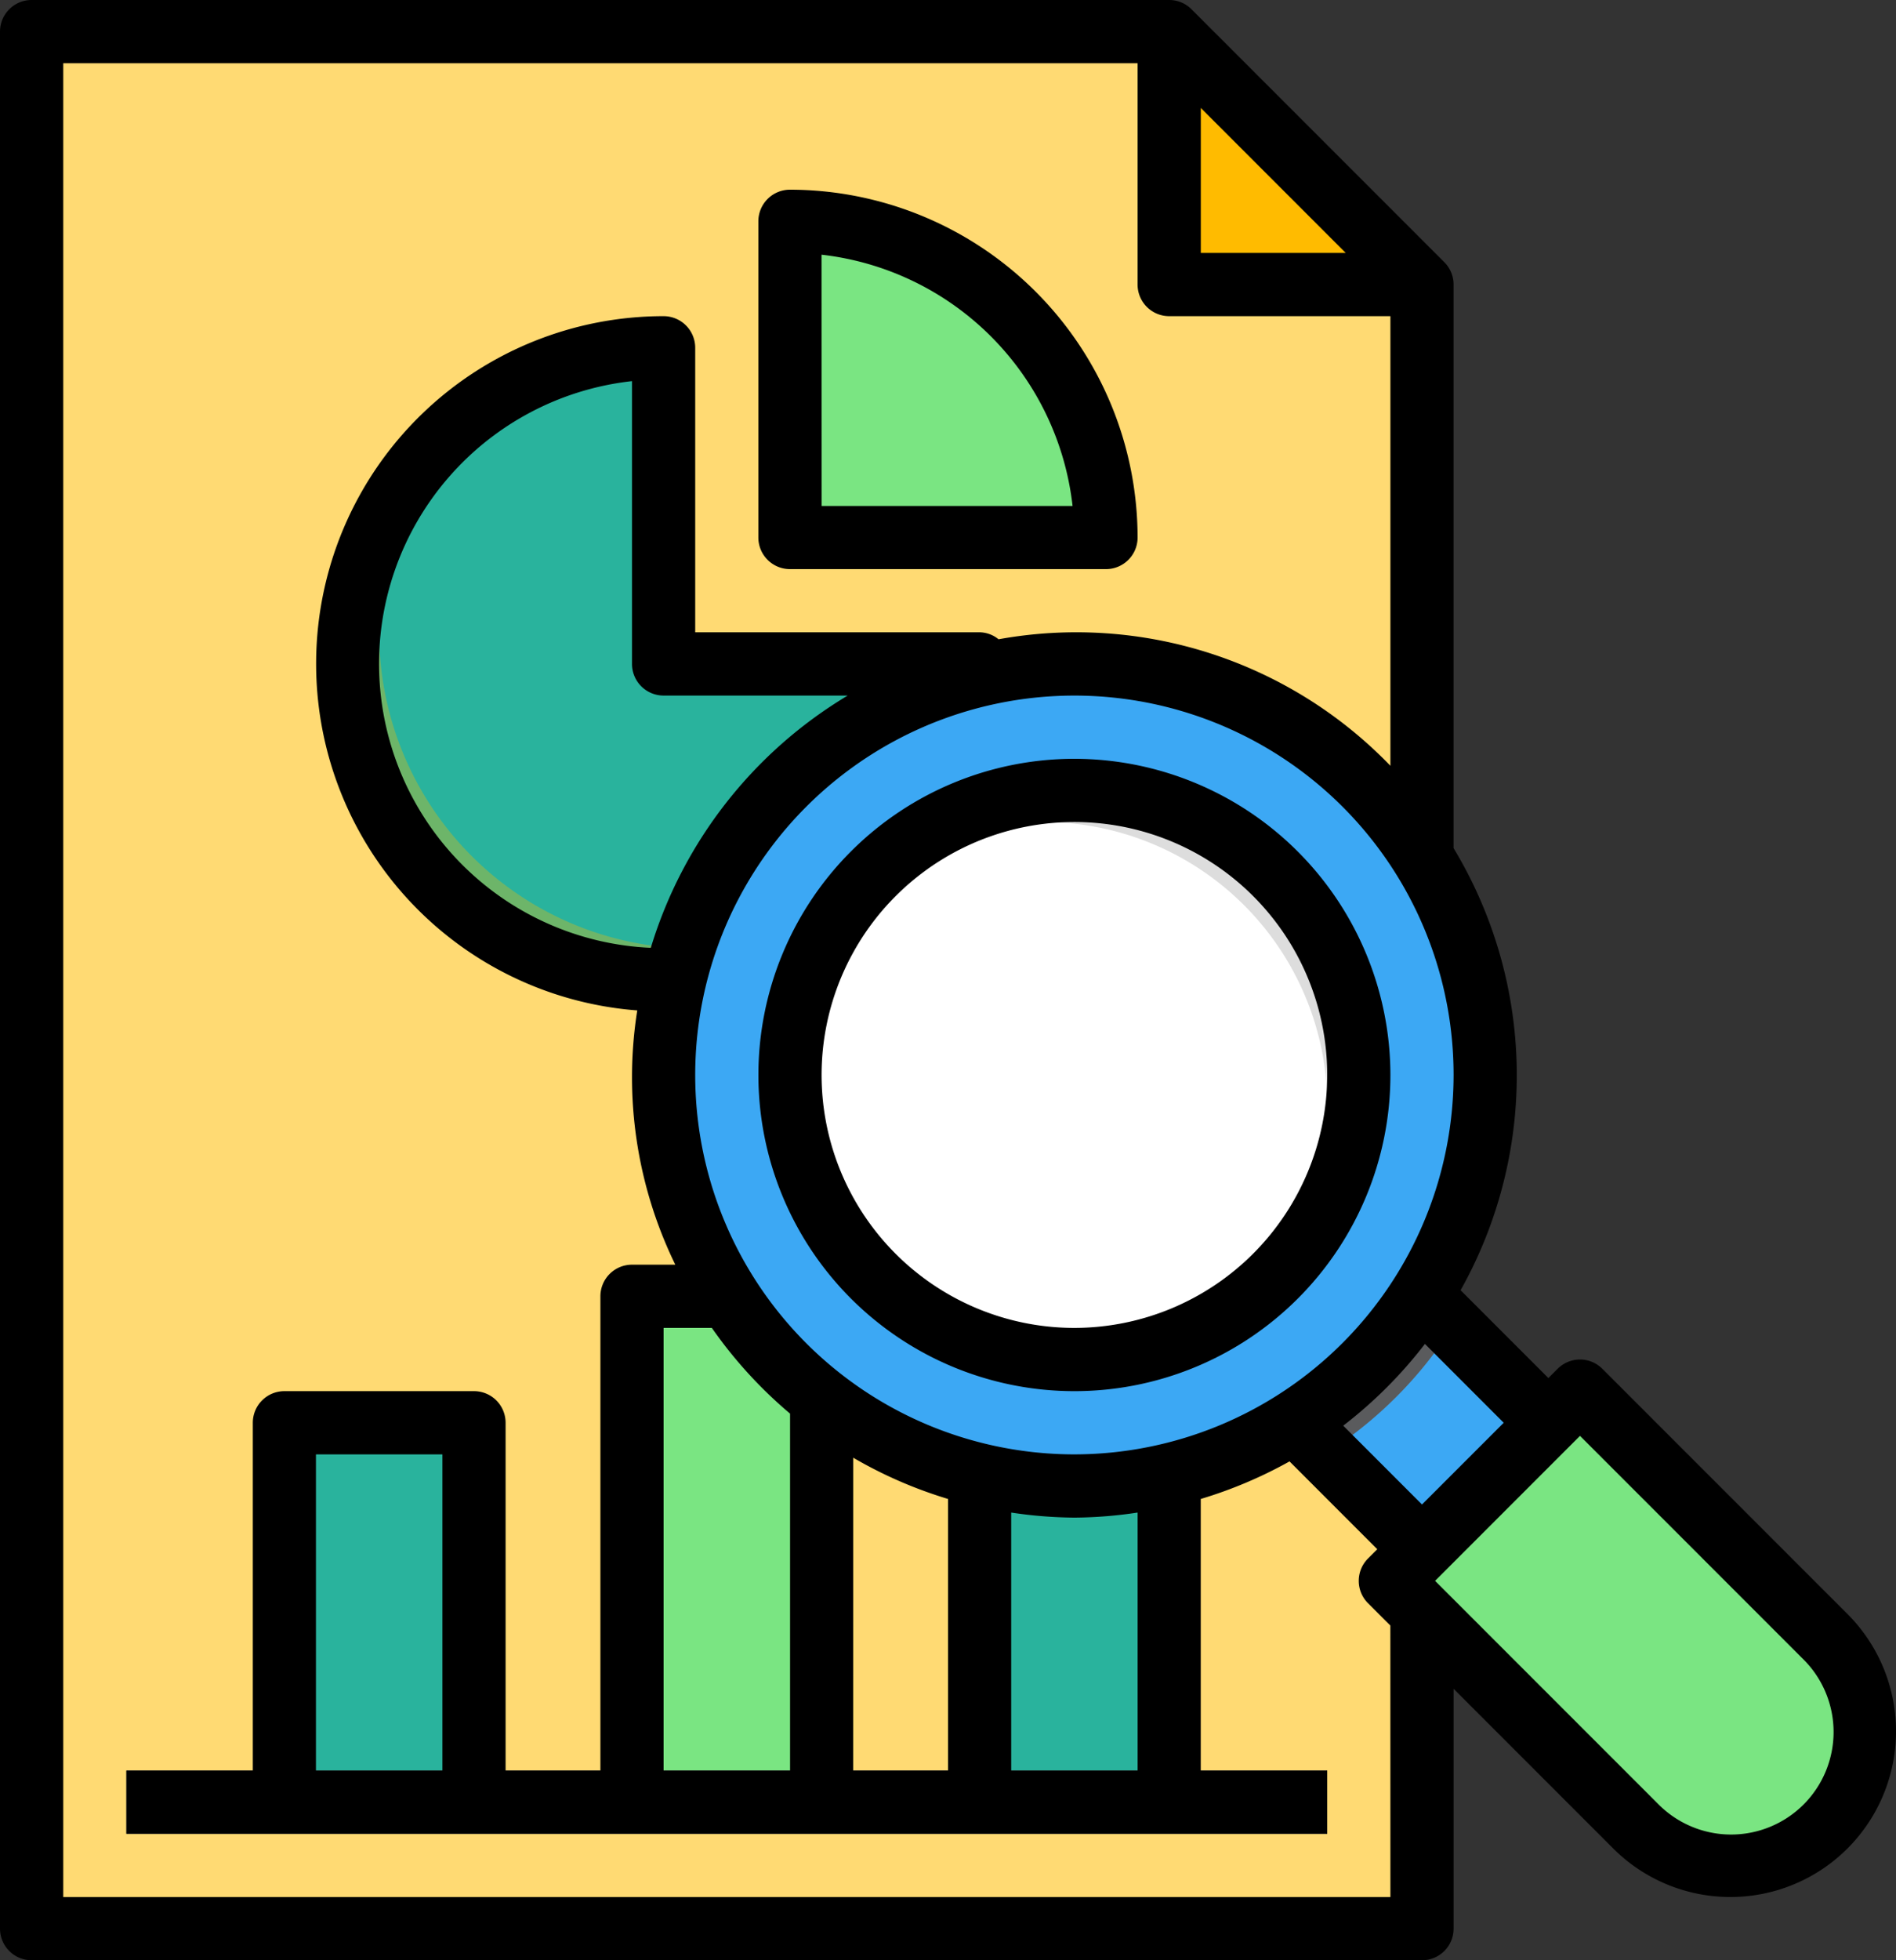 <svg xmlns="http://www.w3.org/2000/svg" width="106.452" height="110" viewBox="0 0 106.452 110">
  <rect x="0" y="0" width="106.452" height="110" fill="#333333" stroke="none"/>
  <g id="investigar" transform="translate(-3.548 -1.774)">
    <path id="Trazado_143787" data-name="Trazado 143787" d="M5.323,110H83.387V17.742L69.192,3.548H5.323Z" fill="#ffda73"/>
    <path id="Trazado_143789" data-name="Trazado 143789" d="M39.032,102.9V74.516H49.677V102.9" fill="#7ae582"/>
    <path id="Trazado_143791" data-name="Trazado 143791" d="M19.516,102.9V81.613H30.161V102.9" fill="#29b39d"/>
    <path id="Trazado_143793" data-name="Trazado 143793" d="M58.548,102.9V81.613H69.194V102.9" fill="#29b39d"/>
    <path id="Trazado_143795" data-name="Trazado 143795" d="M78.333,76.525H88.368v10.1H78.333Z" transform="translate(-33.275 82.844) rotate(-45)" fill="#5a5b5d"/>
    <path id="Trazado_143796" data-name="Trazado 143796" d="M10.645,101.129H78.065v3.548H10.645Z" fill="#5a5b5d"/>
    <path id="Trazado_143797" data-name="Trazado 143797" d="M65.645,31.935A17.742,17.742,0,0,0,47.9,14.194V31.935Z" fill="#7ae582"/>
    <path id="Trazado_143798" data-name="Trazado 143798" d="M58.538,39.65q.011-.309.011-.617H40.806V21.29a17.742,17.742,0,0,0,0,35.484c.208,0,.413,0,.619-.011" fill="#6db569"/>
    <path id="Trazado_143799" data-name="Trazado 143799" d="M40.806,21.29a17.653,17.653,0,0,0-11.616,4.352A17.724,17.724,0,0,0,42.581,55c.208,0,.413,0,.619-.011L58.538,39.65q.011-.309.011-.617H40.806Z" fill="#29b39d"/>
    <circle id="Elipse_4273" data-name="Elipse 4273" cx="23.065" cy="23.065" r="23.065" transform="translate(40.806 39.032)" fill="#3ca8f4"/>
    <circle id="Elipse_4274" data-name="Elipse 4274" cx="15.968" cy="15.968" r="15.968" transform="translate(47.903 46.129)" fill="#ddd"/>
    <path id="Trazado_143801" data-name="Trazado 143801" d="M69.192,3.548l0,14.194H83.387" fill="#fb0"/>
    <path id="Trazado_143802" data-name="Trazado 143802" d="M62.1,47.9a15.888,15.888,0,0,0-10.361,3.832,15.956,15.956,0,0,0,22.5,22.5A15.956,15.956,0,0,0,62.1,47.9Z" fill="#fff"/>
    <path id="Trazado_143803" data-name="Trazado 143803" d="M90.484,81.613,85.1,76.226a23.15,23.15,0,0,1-7.1,7.1l5.386,5.386Z" fill="#3ca8f4"/>
    <path id="Trazado_143804" data-name="Trazado 143804" d="M81.613,90.484,92.258,79.839,106.02,93.6a7.527,7.527,0,1,1-10.645,10.645Z" fill="#7ae582"/>
    <path id="Trazado_143806" data-name="Trazado 143806" d="M84.641,16.488,70.446,2.294a1.766,1.766,0,0,0-1.254-.52H5.323A1.774,1.774,0,0,0,3.548,3.548V110a1.774,1.774,0,0,0,1.774,1.774H83.387A1.774,1.774,0,0,0,85.161,110V96.541l8.96,8.96a9.3,9.3,0,0,0,13.156-13.154L93.512,78.584a1.772,1.772,0,0,0-2.509,0l-.52.52-4.929-4.929a24.65,24.65,0,0,0-.394-24.807V17.742A1.769,1.769,0,0,0,84.641,16.488Zm-5.537-.52H70.968l0-8.136Zm2.509,92.258H7.1V5.323H67.418l0,12.419a1.775,1.775,0,0,0,1.774,1.774H81.613V44.747a24.5,24.5,0,0,0-22-7.1,1.733,1.733,0,0,0-1.065-.392H42.581V21.29a1.774,1.774,0,0,0-1.774-1.774,19.507,19.507,0,0,0-1.48,38.958,23.976,23.976,0,0,0,2.136,14.268H39.032a1.774,1.774,0,0,0-1.774,1.774v26.613H31.935V81.613a1.774,1.774,0,0,0-1.774-1.774H19.516a1.774,1.774,0,0,0-1.774,1.774v19.516h-7.1v3.548H78.065v-3.548h-7.1V85.889a24.8,24.8,0,0,0,4.984-2.108l4.927,4.929-.52.52a1.773,1.773,0,0,0,0,2.509l1.254,1.254ZM63.871,83.387A21.29,21.29,0,1,1,85.161,62.1,21.314,21.314,0,0,1,63.871,83.387Zm-3.548,17.742V86.652a24.888,24.888,0,0,0,3.548.284,24.633,24.633,0,0,0,3.548-.284v14.477ZM40.806,40.806H51.143A24.927,24.927,0,0,0,40.088,54.961a15.956,15.956,0,0,1-1.056-31.8v15.87A1.774,1.774,0,0,0,40.806,40.806Zm7.1,40.288v20.034h-7.1V76.29h2.709A25.035,25.035,0,0,0,47.9,81.095Zm3.548,2.48a24.682,24.682,0,0,0,5.323,2.315v15.239H51.452ZM28.387,101.129h-7.1V83.387h7.1Zm76.379-6.274a5.753,5.753,0,1,1-8.135,8.136L84.122,90.484l8.136-8.136ZM87.975,81.613,83.387,86.2l-4.423-4.423a25.074,25.074,0,0,0,4.588-4.588Z"/>
    <path id="Trazado_143807" data-name="Trazado 143807" d="M47.9,33.71H65.645a1.774,1.774,0,0,0,1.774-1.774A19.539,19.539,0,0,0,47.9,12.419a1.774,1.774,0,0,0-1.774,1.774V31.935A1.774,1.774,0,0,0,47.9,33.71Zm1.774-17.644a16,16,0,0,1,14.094,14.1H49.677Z"/>
    <path id="Trazado_143808" data-name="Trazado 143808" d="M63.871,44.355A17.742,17.742,0,1,0,81.613,62.1,17.762,17.762,0,0,0,63.871,44.355Zm0,31.935A14.194,14.194,0,1,1,78.065,62.1,14.21,14.21,0,0,1,63.871,76.29Z"/>
  </g>
</svg>
